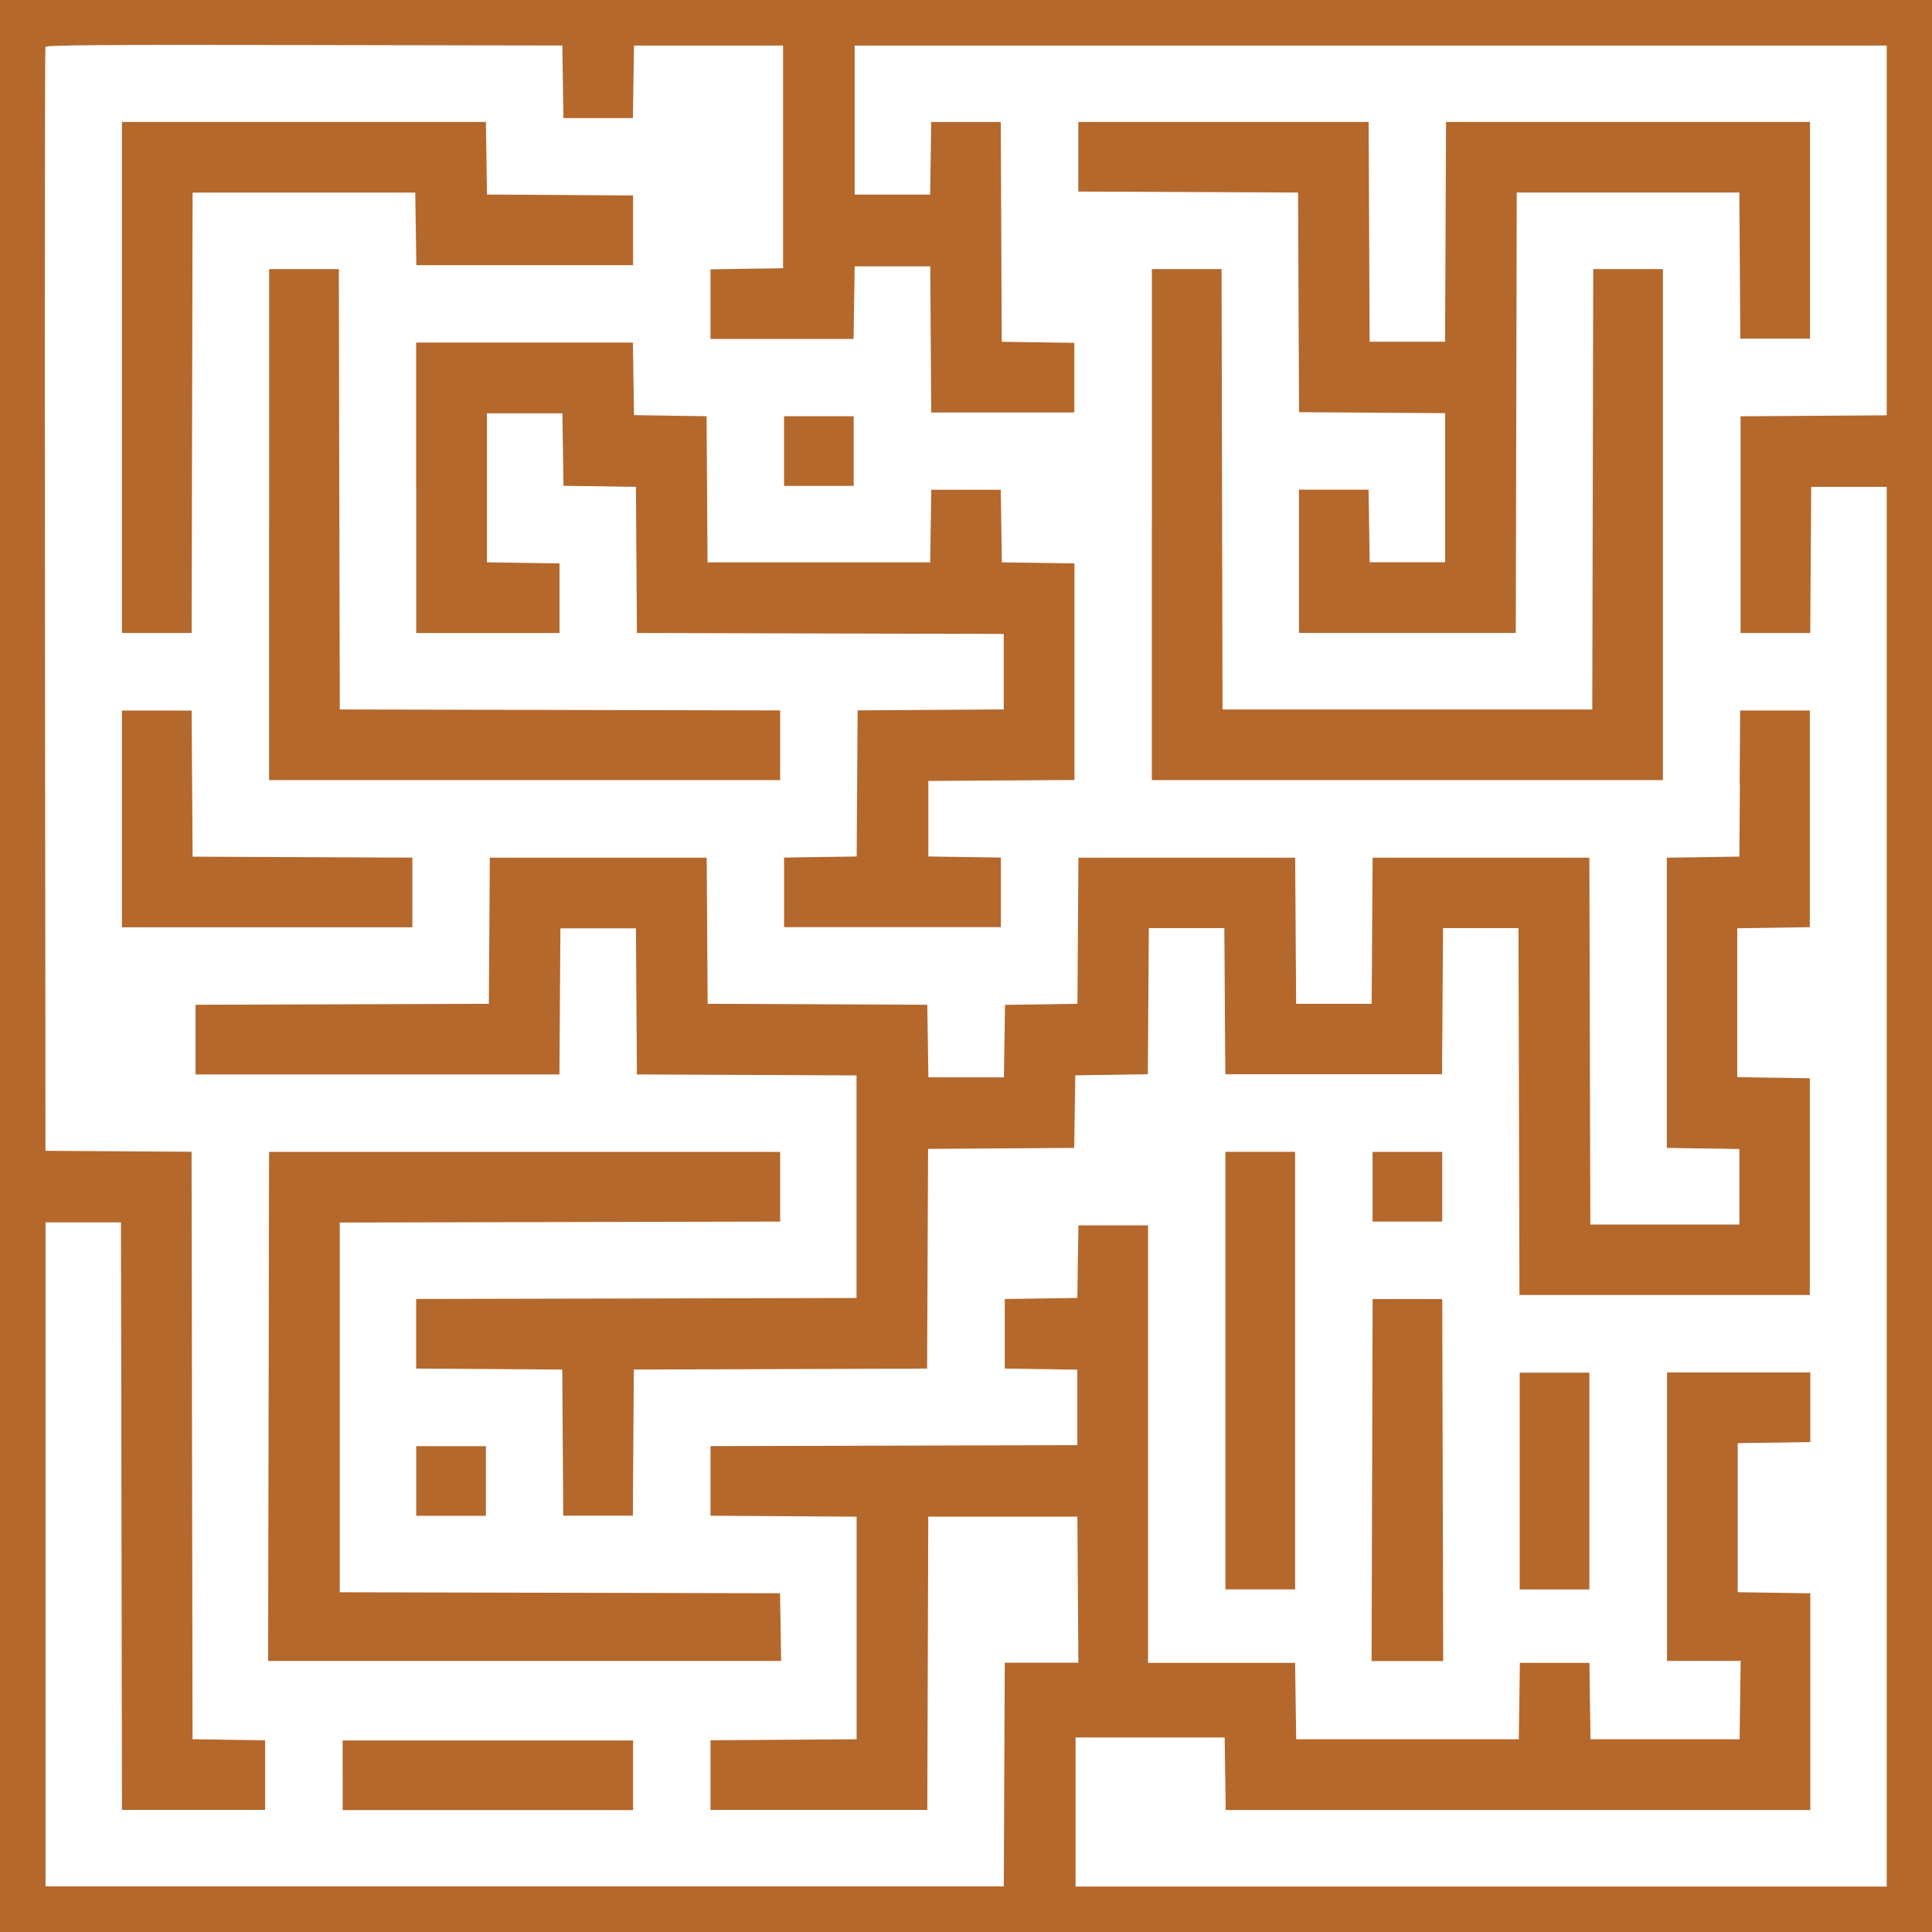 <svg width="32" height="32" viewBox="0 0 32 32" fill="none" xmlns="http://www.w3.org/2000/svg"><path fill-rule="evenodd" clip-rule="evenodd" d="M0 16v16h32V0H0v16ZM.752.777C.744.799.74 4.922.745 9.939l.008 9.122 1.21.008 1.21.008.008 4.865.008 4.865.601.009.601.009v1.153H2.02l-.008-4.866-.008-4.866H.754v10.998h15.872l.008-1.852.008-1.852h1.219l-.008-1.21-.008-1.21h-2.47l-.008 2.429-.008 2.429h-3.591v-1.154l1.21-.008 1.21-.008v-3.687l-1.21-.008-1.21-.008v-1.153l3.038-.008 3.038-.008v-1.25l-.601-.009-.601-.009v-1.152l.601-.009.601-.009.009-.601.009-.601h1.153v7.246h2.436l.009.633.009.633h3.687l.009-.633.009-.633h1.152l.009.633.009.633h2.469l.009-.649.009-.649h-1.22v-4.778h2.373v1.153l-.601.009-.601.009v2.469l.601.009.601.009v3.59h-9.682l-.009-.601-.009-.601h-2.469v2.469H31.25V8.064h-1.251l-.008 1.21-.008 1.21h-1.154V6.895l1.21-.008 1.211-.008V.754H14.156v2.469h1.25l.009-.601.009-.601h1.152l.008 1.82.008 1.82.601.009.601.009v1.153h-2.37l-.008-1.21-.008-1.21h-1.252l-.009.601-.009.601h-2.37V4.461l.601-.009.601-.009V.754h-2.469l-.009.601-.009.601H9.332l-.009-.601-.009-.601L5.04.746C1.638.74.763.746.751.778ZM2.02 6.252v4.232h1.154l.008-3.647.008-3.647h3.688l.009.601.009.601h3.59V3.238l-1.21-.008-1.21-.008-.009-.601-.009-.601H2.02v4.232Zm15.84-3.656v.577l1.82.008 1.82.008.008 1.819.008 1.819 1.21.008 1.21.008v2.469h-1.25l-.009-.601-.009-.601h-1.153v2.373h3.591l.008-3.647.008-3.647h3.687l.008 1.21.008 1.21h1.154V2.02h-6.028l-.008 1.82-.008 1.82h-1.25l-.008-1.82-.008-1.82H17.86v.577ZM4.457 8.689v4.232h8.465v-1.154l-3.647-.008-3.647-.008-.008-3.647-.008-3.647H4.458v4.232Zm14.621 0v4.232h8.465V4.457h-1.154l-.008 3.647-.008 3.647h-6.124l-.008-3.647-.008-3.647h-1.154v4.232ZM6.894 8.08v2.405h2.373V9.332l-.601-.009-.601-.009V6.846h1.25l.009.6.009.6.6.009.6.009.008 1.21.008 1.21 3.038.008 3.038.008v1.25l-1.21.008-1.21.008-.008 1.21-.008 1.21-.601.009-.601.009v1.153h3.591v-1.153l-.601-.009-.601-.009v-1.251l1.21-.008 1.21-.008V9.332l-.601-.009-.601-.009-.009-.601-.009-.601h-1.151l-.009.601-.009.601h-3.688l-.008-1.21-.008-1.21-.601-.009-.601-.009-.009-.601-.009-.601h-3.59V8.08Zm6.092-.609v.577h1.154V6.894h-1.154v.577ZM2.02 13.563v1.796h4.81v-1.154l-1.82-.008-1.82-.008-.008-1.21-.008-1.21H2.02v1.796Zm26.798-.585-.008 1.21-.601.009-.601.009v4.807l.601.009.601.009v1.251h-2.469l-.008-3.038-.008-3.038h-3.59l-.008 1.21-.008 1.21h-1.251l-.008-1.21-.008-1.21h-3.59l-.008 1.21-.008 1.21-.6.009-.6.009-.009.6-.009.6h-1.251l-.009-.601-.009-.601-1.819-.008-1.819-.008-.008-1.21-.008-1.21H8.113l-.008 1.21-.008 1.21-2.429.008-2.429.008v1.154h6.027l.008-1.21.008-1.21h1.251l.008 1.21.008 1.21 1.819.008 1.819.008v3.687l-3.647.008-3.647.008v1.153l1.21.008 1.21.008.008 1.21.008 1.21h1.153l.008-1.21.008-1.21 2.429-.008 2.429-.008.008-1.82.008-1.819 1.21-.008 1.21-.008.009-.601.009-.601.601-.009.601-.009.008-1.21.008-1.21h1.251l.008 1.21.008 1.21h3.59l.008-1.21.008-1.21h1.25l.008 3.038.008 3.038h4.809v-3.59l-.601-.009-.601-.009v-2.466l.601-.009.601-.009v-3.589h-1.154l-.008 1.21ZM4.449 23.295l-.008 4.216h8.497l-.009-.561-.009-.561-3.646-.008-3.646-.008v-6.124l3.647-.008 3.647-.008v-1.154H4.457l-.008 4.216Zm15.848-.593v3.623h1.154v-7.247h-1.154v3.623Zm2.437-3.046v.577h1.154v-1.154h-1.154v.577Zm-.008 4.858-.008 2.998h1.186l-.008-2.998-.008-2.998h-1.153l-.008 2.998Zm2.445.016v1.796h1.154v-3.591h-1.154v1.796Zm-18.277 0v.577h1.154v-1.154H6.894v.577Zm-1.218 4.874v.577h4.81v-1.154H5.675v.577Z" fill="#B4682C"/></svg>